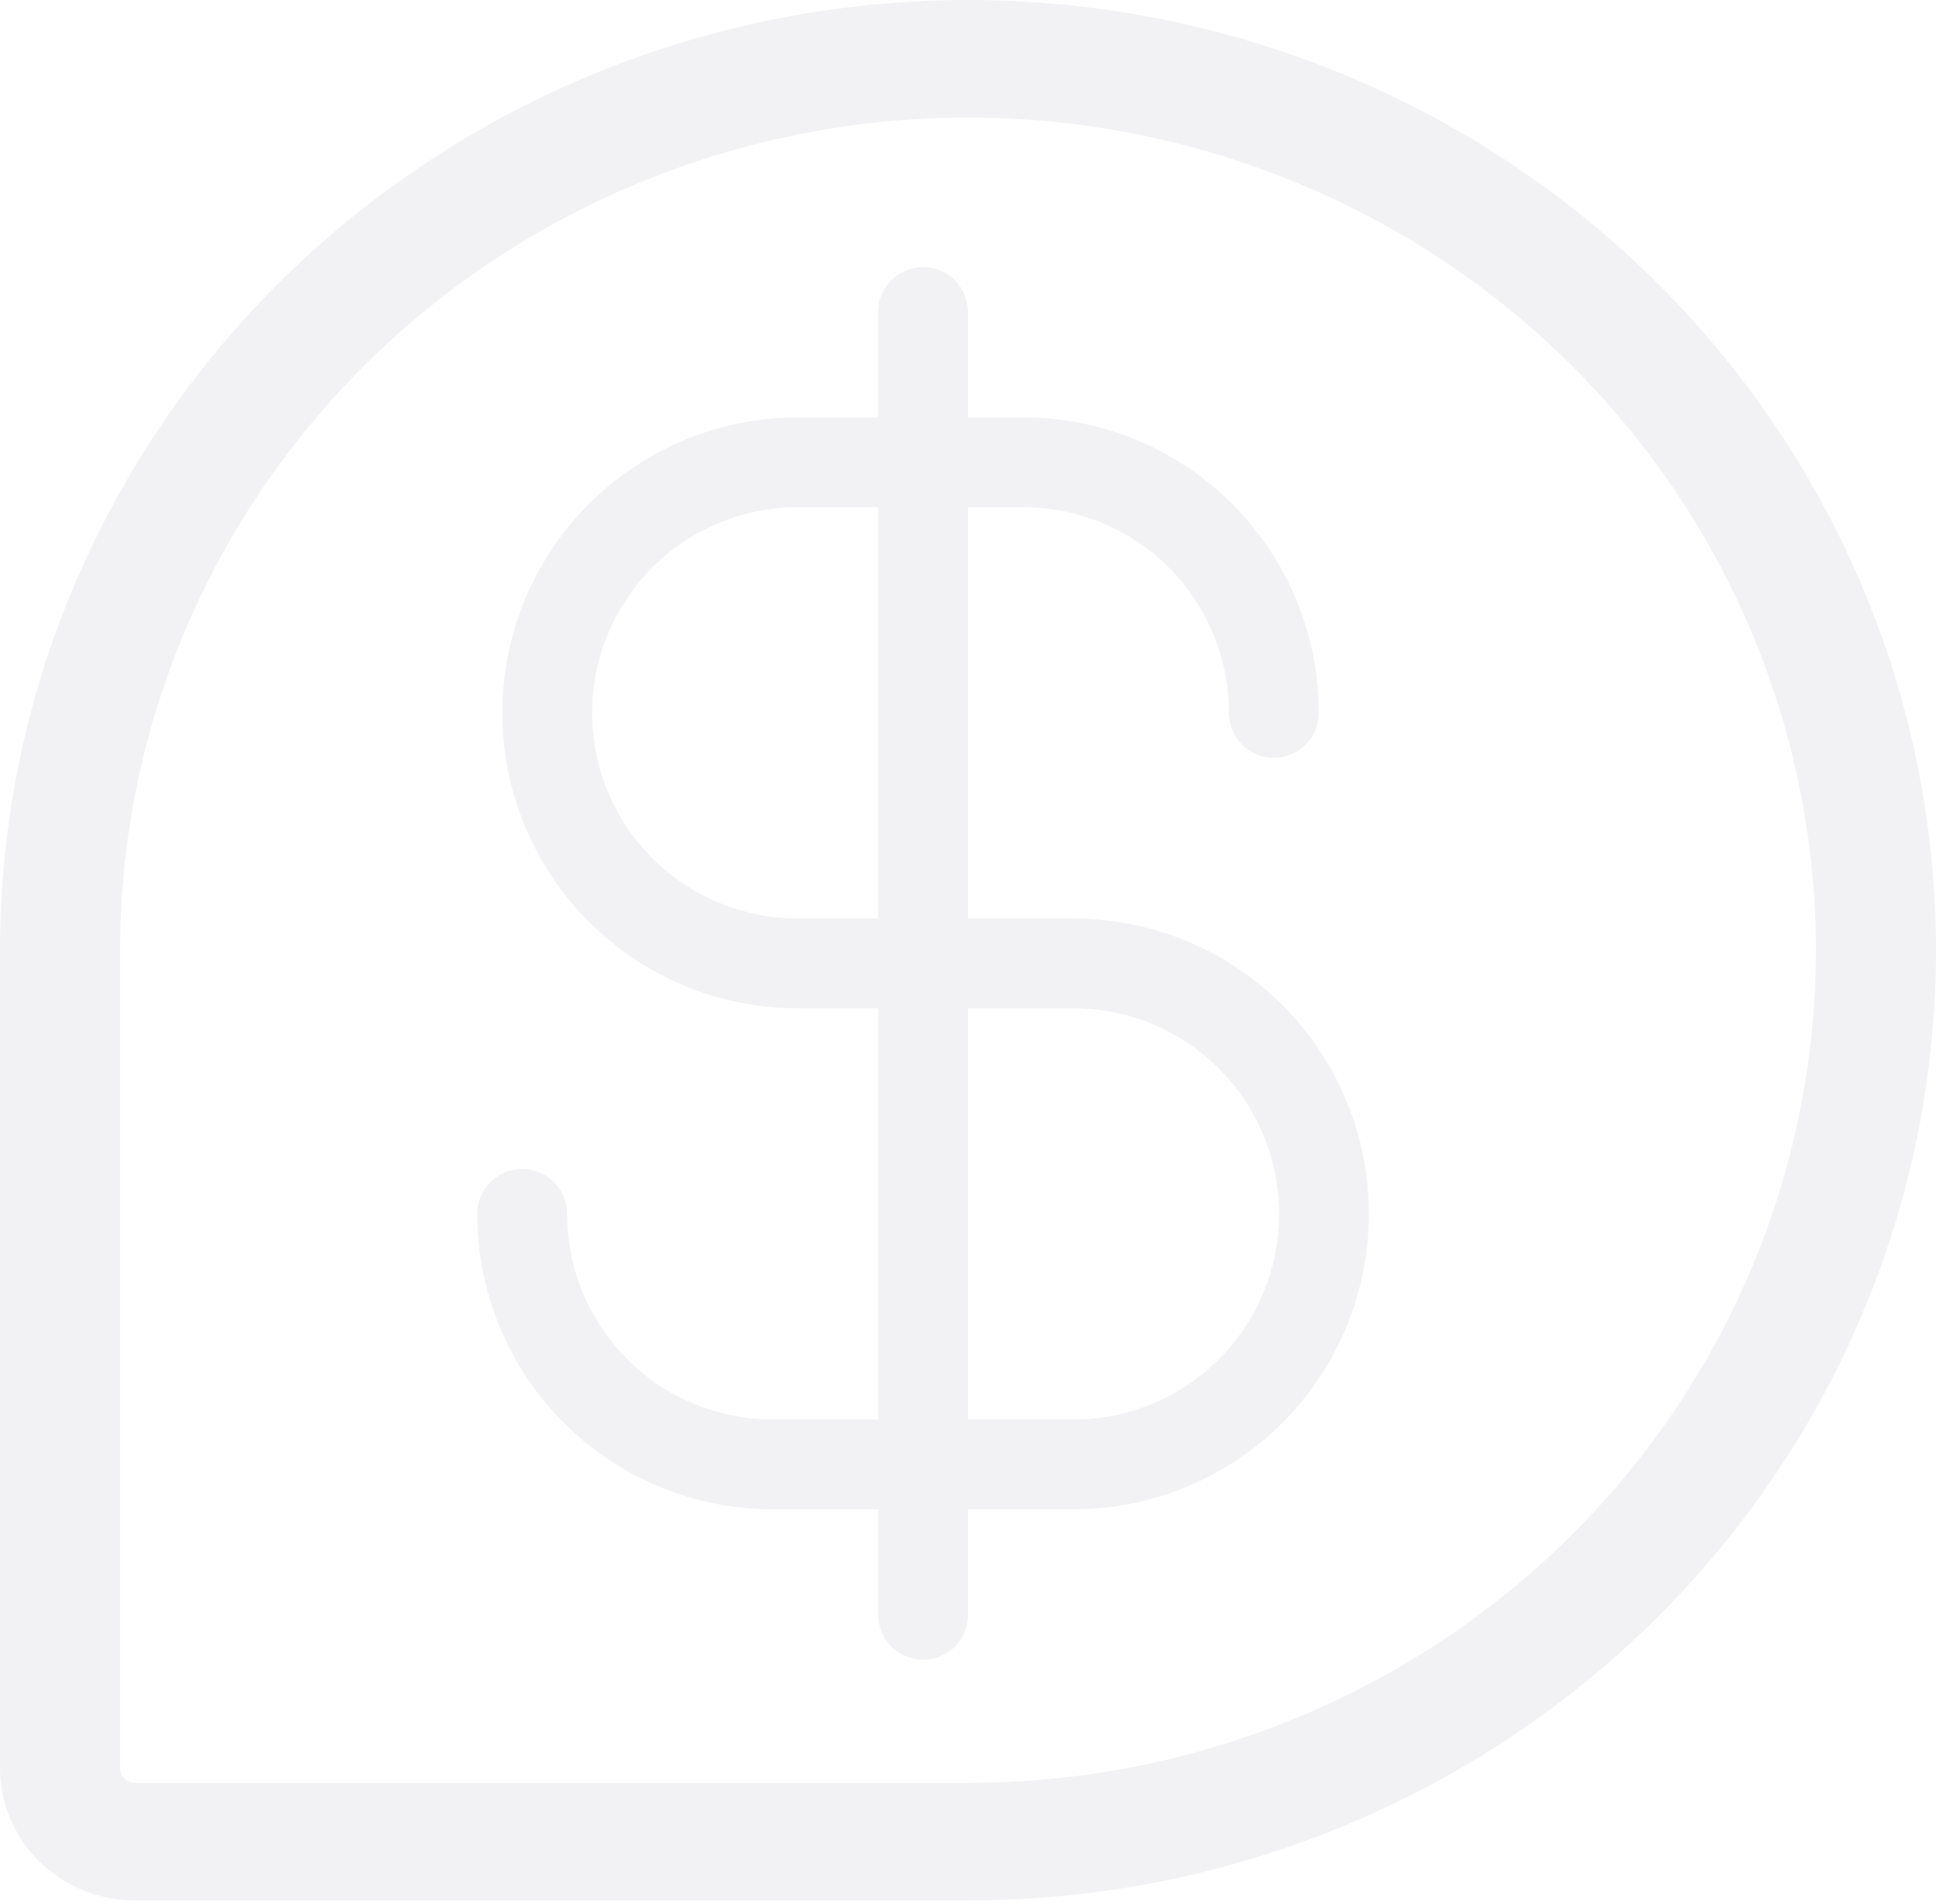<svg width="431" height="424" viewBox="0 0 431 424" fill="none" xmlns="http://www.w3.org/2000/svg">
<g opacity="0.1">
<path fill-rule="evenodd" clip-rule="evenodd" d="M215.501 26.186C165.451 26.186 117.444 45.709 82.042 80.472C46.639 115.236 26.743 162.394 26.743 211.573V393.615C26.737 394.061 26.821 394.503 26.992 394.914C27.162 395.326 27.413 395.697 27.73 396.007C28.045 396.317 28.419 396.56 28.828 396.723C29.237 396.887 29.673 396.967 30.112 396.962L30.29 396.959L215.501 396.96C240.283 396.96 264.825 392.167 287.723 382.854C310.621 373.54 331.43 359.888 348.959 342.675C366.489 325.462 380.396 305.025 389.885 282.53C399.374 260.035 404.258 235.924 404.258 211.573C404.258 187.223 399.374 163.112 389.885 140.617C380.396 118.122 366.489 97.685 348.959 80.472C331.43 63.259 310.621 49.607 287.723 40.293C264.825 30.98 240.283 26.186 215.501 26.186ZM215.501 423.147H30.364C26.378 423.185 22.425 422.446 18.734 420.973C15.011 419.487 11.632 417.285 8.794 414.498C5.956 411.712 3.717 408.397 2.208 404.751C0.712 401.136 -0.038 397.267 0.001 393.368V211.573C0.001 155.472 22.697 101.662 63.107 61.981C103.518 22.3 158.335 0 215.501 0C243.806 0 271.833 5.474 297.981 16.11C324.129 26.745 347.886 42.333 367.895 61.981C387.904 81.629 403.774 104.953 414.601 130.62C425.428 156.286 431 183.794 431 211.573C431 239.352 425.428 266.86 414.601 292.527C403.774 318.194 387.904 341.517 367.895 361.165C347.886 380.813 324.129 396.401 297.981 407.037C271.833 417.672 243.806 423.147 215.501 423.147Z" fill="#7C7C8A"/>
</g>
<g opacity="0.1">
<path d="M205.5 69.469V359.531" stroke="#7C7C8A" stroke-width="20" stroke-linecap="round" stroke-linejoin="round"/>
<path d="M283.594 158.719C283.594 151.393 282.151 144.14 279.348 137.372C276.544 130.605 272.436 124.455 267.256 119.275C262.076 114.096 255.927 109.987 249.159 107.184C242.391 104.38 235.138 102.938 227.812 102.938H177.609C162.815 102.938 148.627 108.814 138.166 119.275C127.705 129.736 121.828 143.925 121.828 158.719C121.828 173.513 127.705 187.701 138.166 198.162C148.627 208.623 162.815 214.5 177.609 214.5H238.969C253.763 214.5 267.951 220.377 278.412 230.838C288.873 241.299 294.75 255.487 294.75 270.281C294.75 285.075 288.873 299.264 278.412 309.725C267.951 320.186 253.763 326.062 238.969 326.062H172.031C157.237 326.062 143.049 320.186 132.588 309.725C122.127 299.264 116.25 285.075 116.25 270.281" stroke="#7C7C8A" stroke-width="20" stroke-linecap="round" stroke-linejoin="round"/>
</g>
</svg>
